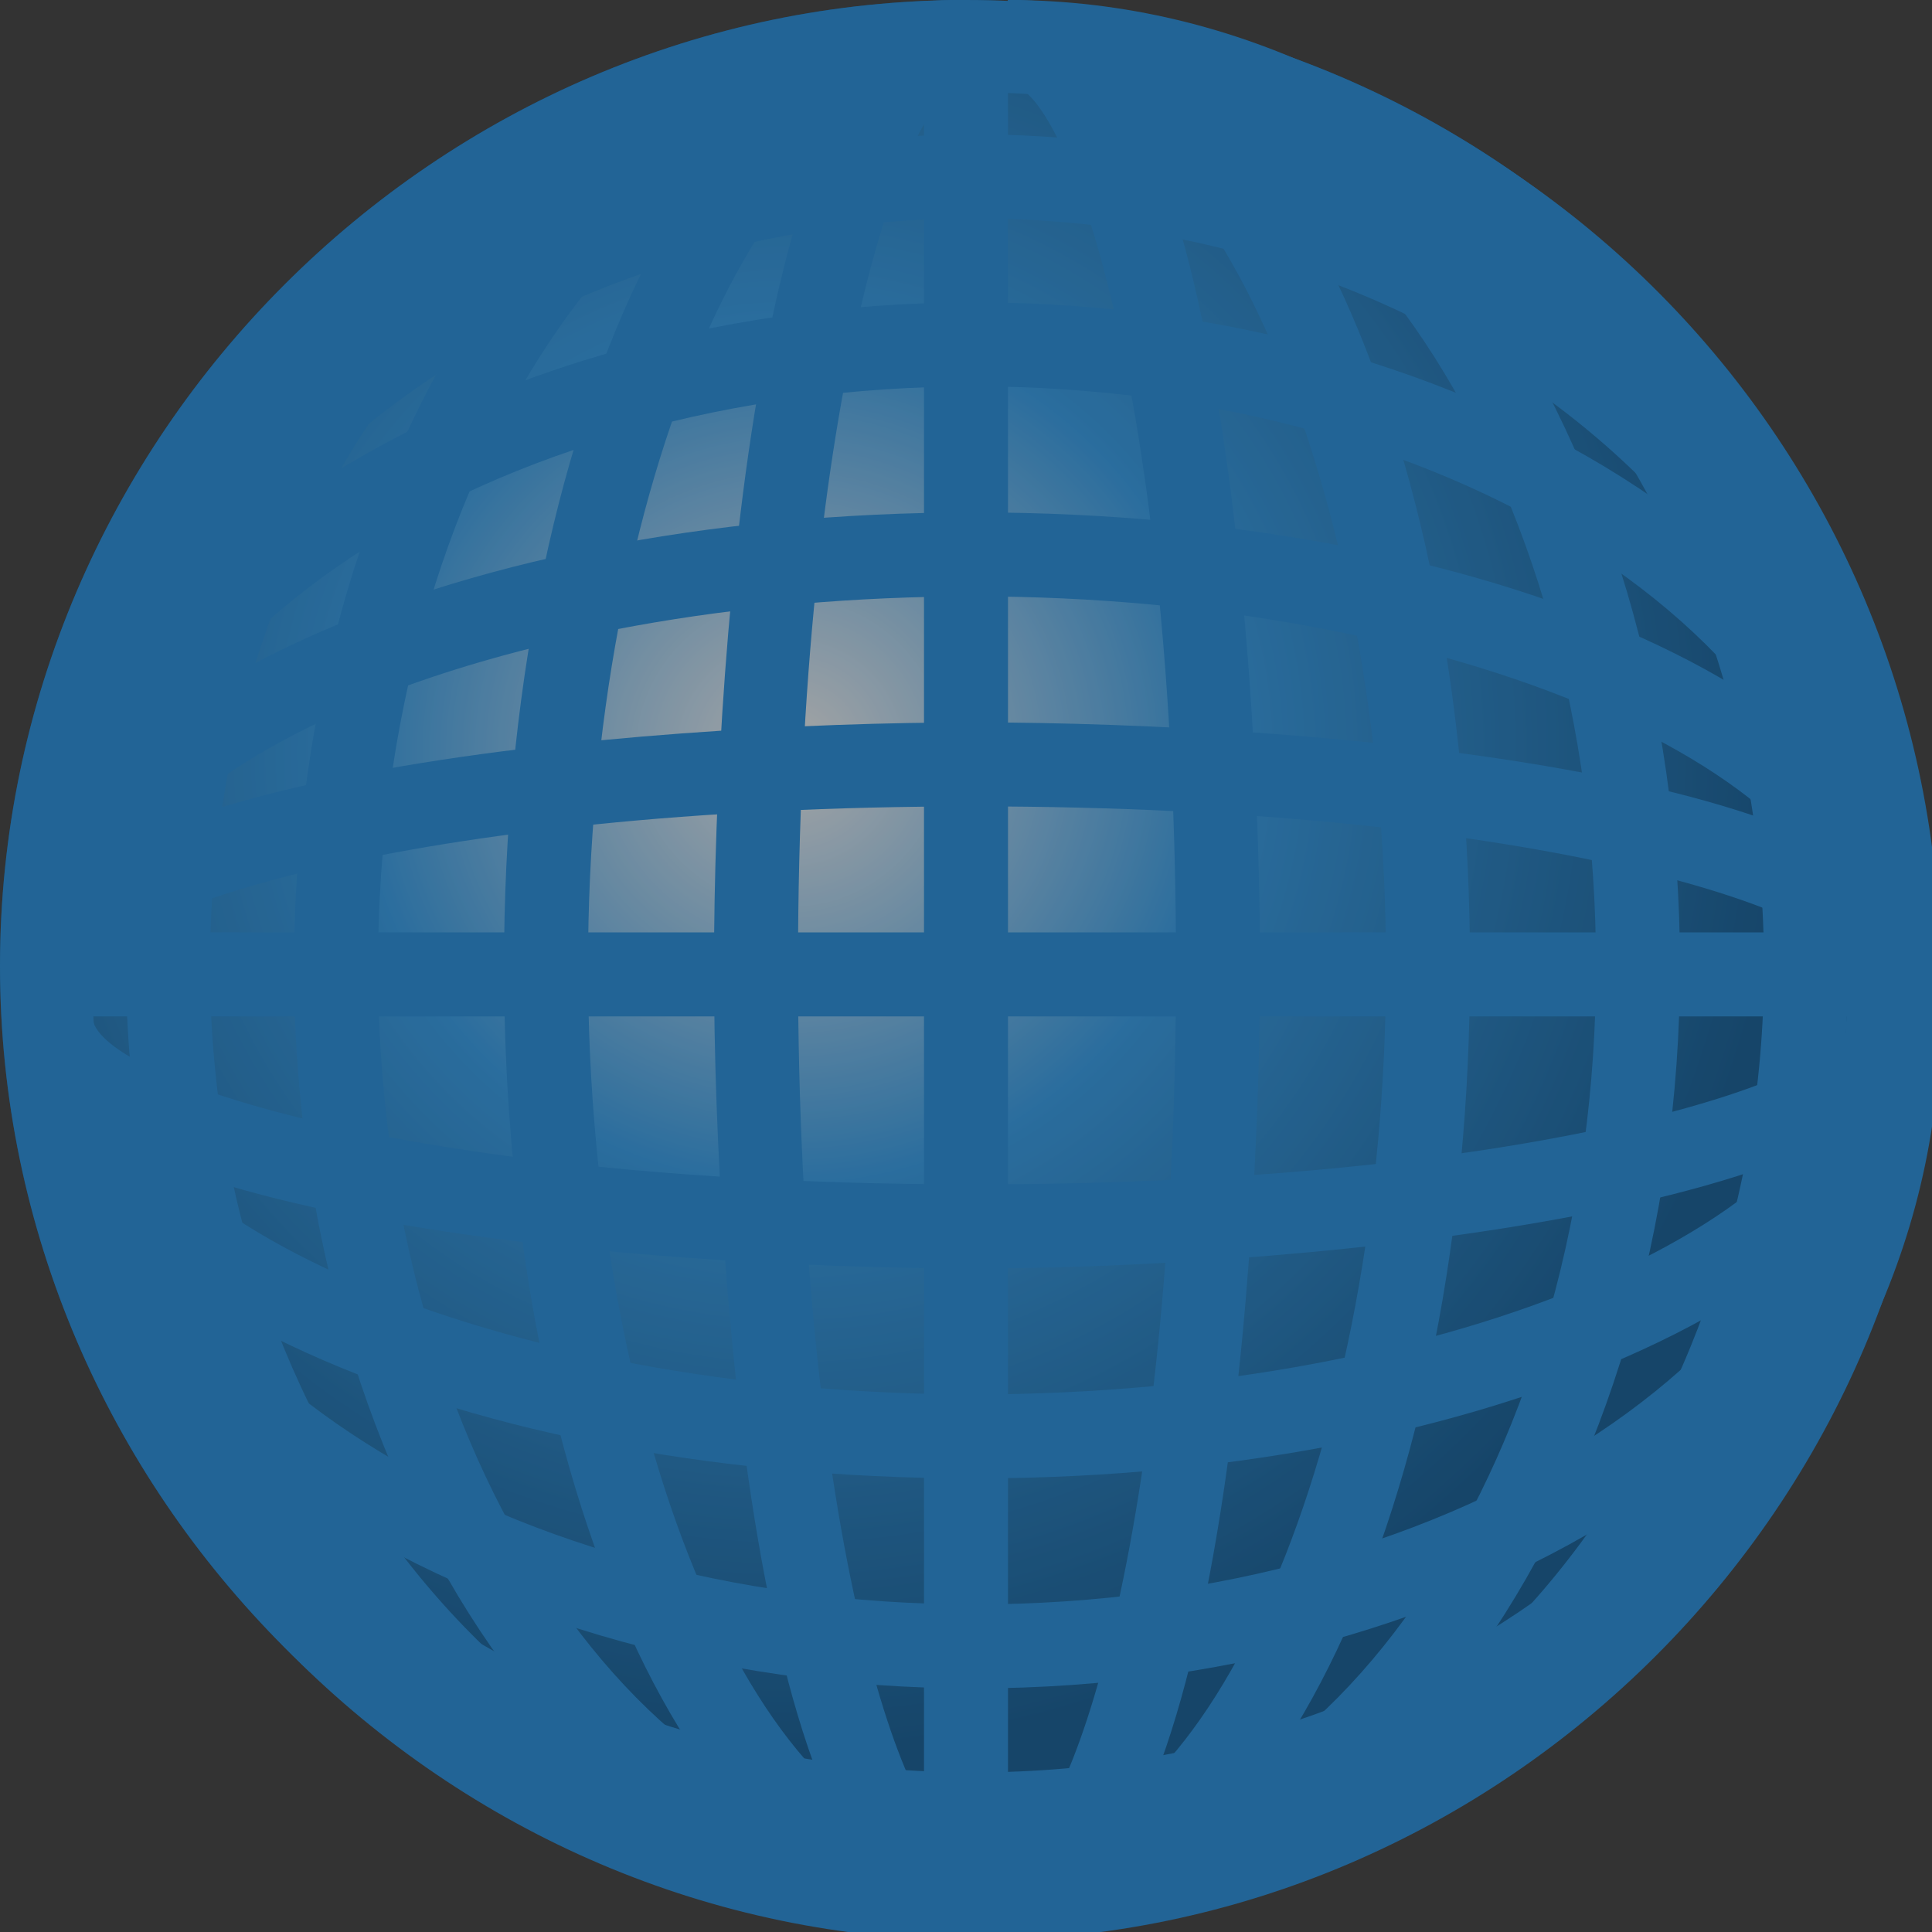 <svg width="30" height="30" viewBox="1 1 23 23" fill="none" xmlns="http://www.w3.org/2000/svg">
<rect x="1" y="1" width="23" height="23" fill="#333333" stroke="none"/>
<g clip-path="url(#clip0_263_640518)">
<g opacity="0.75">
<path opacity="0.75" d="M12.5 23.5C18.575 23.5 23.5 18.575 23.5 12.5C23.5 6.425 18.575 1.5 12.5 1.5C6.425 1.5 1.5 6.425 1.5 12.5C1.5 18.575 6.425 23.5 12.5 23.5Z" fill="url(#paint0_radial_263_640518)"/>
<path opacity="0.75" d="M12.5 24C6.2 24 1 18.8 1 12.5C1 6.2 6.2 1 12.5 1C18.8 1 24 6.2 24 12.5C24 18.8 18.8 24 12.5 24ZM12.5 2C6.7 2 2 6.7 2 12.5C2 18.3 6.7 23 12.5 23C18.3 23 23 18.3 23 12.5C23 6.7 18.3 2 12.5 2Z" fill="#005494"/>
</g>
<path d="M12.5 24C6.2 24 1 18.8 1 12.5C1 6.2 6.2 1 12.5 1C18.8 1 24 6.2 24 12.5C24 18.8 18.8 24 12.5 24ZM12.5 2C6.7 2 2 6.7 2 12.5C2 18.3 6.7 23 12.5 23C18.3 23 23 18.3 23 12.5C23 6.7 18.3 2 12.5 2Z" fill="#226496"/>
<path d="M12.5 24C9.4 24 7 18.9 7 12.5C7 6.1 9.4 1 12.5 1V2C10.1 2 8 6.8 8 12.5C8 18.2 10.1 23 12.5 23V24Z" fill="#226496"/>
<path d="M12.5 24C8.1 24 4.5 18.8 4.5 12.5C4.5 6.2 8.1 1 12.5 1V2C8.6 2 5.5 6.7 5.5 12.5C5.5 18.3 8.6 23 12.5 23V24Z" fill="#226496"/>
<path d="M12.5 24C7 24 2.5 18.8 2.5 12.5C2.5 6.2 7 1 12.5 1V2C7.5 2 3.5 6.7 3.5 12.5C3.5 18.3 7.5 23 12.5 23V24Z" fill="#226496"/>
<path d="M12.5 24C10.1 24 9.5 16.5 9.5 12.5C9.5 8.5 10.1 1 12.5 1V2C11.8 2 10.5 5.7 10.5 12.5C10.5 19.3 11.8 23 12.5 23V24Z" fill="#226496"/>
<path d="M13 24V23C15.4 23 17.5 18.2 17.5 12.5C17.5 6.8 15.4 2 13 2V1C16.1 1 18.5 6.1 18.5 12.5C18.5 18.9 16.1 24 13 24Z" fill="#226496"/>
<path d="M13 24V23C16.9 23 20 18.3 20 12.5C20 6.7 16.9 2 13 2V1C17.4 1 21 6.2 21 12.5C21 18.8 17.4 24 13 24Z" fill="#226496"/>
<path d="M13 24V23C18 23 22 18.3 22 12.5C22 6.7 18 2 13 2V1C18.5 1 23 6.2 23 12.5C23 18.8 18.5 24 13 24Z" fill="#226496"/>
<path d="M13 24V23C13.7 23 15 19.3 15 12.5C15 5.7 13.7 2 13 2V1C15.4 1 16 8.5 16 12.5C16 16.5 15.4 24 13 24Z" fill="#226496"/>
<path d="M13 1.1H12V23.9H13V1.1Z" fill="#226496"/>
<path d="M12.6 24.1C6.3 24.1 1.1 18.9 1.1 12.6C1.1 6.3 6.2 1.1 12.6 1.1C19 1.1 24.1 6.3 24.1 12.6C24.1 18.9 18.9 24.1 12.6 24.1ZM12.6 2.1C6.8 2.1 2.1 6.8 2.1 12.6C2.1 18.4 6.8 23.1 12.6 23.1C18.4 23.1 23.1 18.4 23.1 12.6C23.1 6.8 18.4 2.1 12.6 2.1Z" fill="#226496"/>
<path d="M24.1 12.6H23.1C23.1 10.2 18.3 8.1 12.6 8.1C6.9 8.1 2.1 10.1 2.1 12.6H1.1C1.1 9.5 6.2 7.1 12.6 7.1C19 7.1 24.1 9.5 24.1 12.6Z" fill="#226496"/>
<path d="M24.1 12.6H23.1C23.1 8.7 18.4 5.6 12.6 5.6C6.8 5.6 2.1 8.7 2.1 12.6H1.1C1.1 8.2 6.3 4.6 12.6 4.6C18.9 4.6 24.1 8.2 24.1 12.6Z" fill="#226496"/>
<path d="M24.1 12.6H23.1C23.1 7.6 18.4 3.6 12.6 3.6C6.8 3.6 2.1 7.6 2.1 12.6H1.1C1.1 7.1 6.3 2.6 12.6 2.6C18.9 2.6 24.1 7.1 24.1 12.6Z" fill="#226496"/>
<path d="M24.1 12.6H23.1C23.1 11.9 19.4 10.6 12.6 10.6C5.8 10.6 2.1 11.9 2.1 12.6H1.1C1.1 10.2 8.6 9.6 12.6 9.6C16.6 9.6 24.1 10.2 24.1 12.6Z" fill="#226496"/>
<path d="M12.6 18.6C6.2 18.6 1.1 16.2 1.1 13.1H2.1C2.1 15.5 6.9 17.6 12.6 17.6C18.3 17.6 23.1 15.5 23.1 13.1H24.1C24.1 16.1 19 18.6 12.6 18.6Z" fill="#226496"/>
<path d="M12.6 21.1C6.3 21.1 1.1 17.5 1.1 13.1H2.1C2.1 17 6.8 20.1 12.6 20.1C18.4 20.1 23.1 17 23.1 13.1H24.1C24.1 17.5 18.9 21.1 12.6 21.1Z" fill="#226496"/>
<path d="M12.6 23.1C6.3 23.1 1.1 18.6 1.1 13.1H2.1C2.1 18.1 6.8 22.1 12.6 22.1C18.4 22.1 23.1 18.1 23.1 13.1H24.1C24.1 18.6 18.9 23.1 12.6 23.1Z" fill="#226496"/>
<path d="M12.6 16.1C8.6 16.1 1.1 15.5 1.1 13.1H2.1C2.1 13.8 5.8 15.1 12.6 15.1C19.4 15.1 23.1 13.8 23.1 13.1H24.1C24.1 15.4 16.5 16.1 12.6 16.1Z" fill="#226496"/>
<path d="M23.9 12.1H1.1V13.1H23.9V12.1Z" fill="#226496"/>
</g>
<defs>
<radialGradient id="paint0_radial_263_640518" cx="0" cy="0" r="1" gradientUnits="userSpaceOnUse" gradientTransform="translate(10.4 9.95) scale(12.871 12.87)">
<stop stop-color="white"/>
<stop offset="0.401" stop-color="#249BF1"/>
<stop offset="0.925" stop-color="#005494"/>
</radialGradient>
<clipPath id="clip0_263_640518">
<rect width="24.1" height="24.1" fill="white"/>
</clipPath>
</defs>
</svg>
